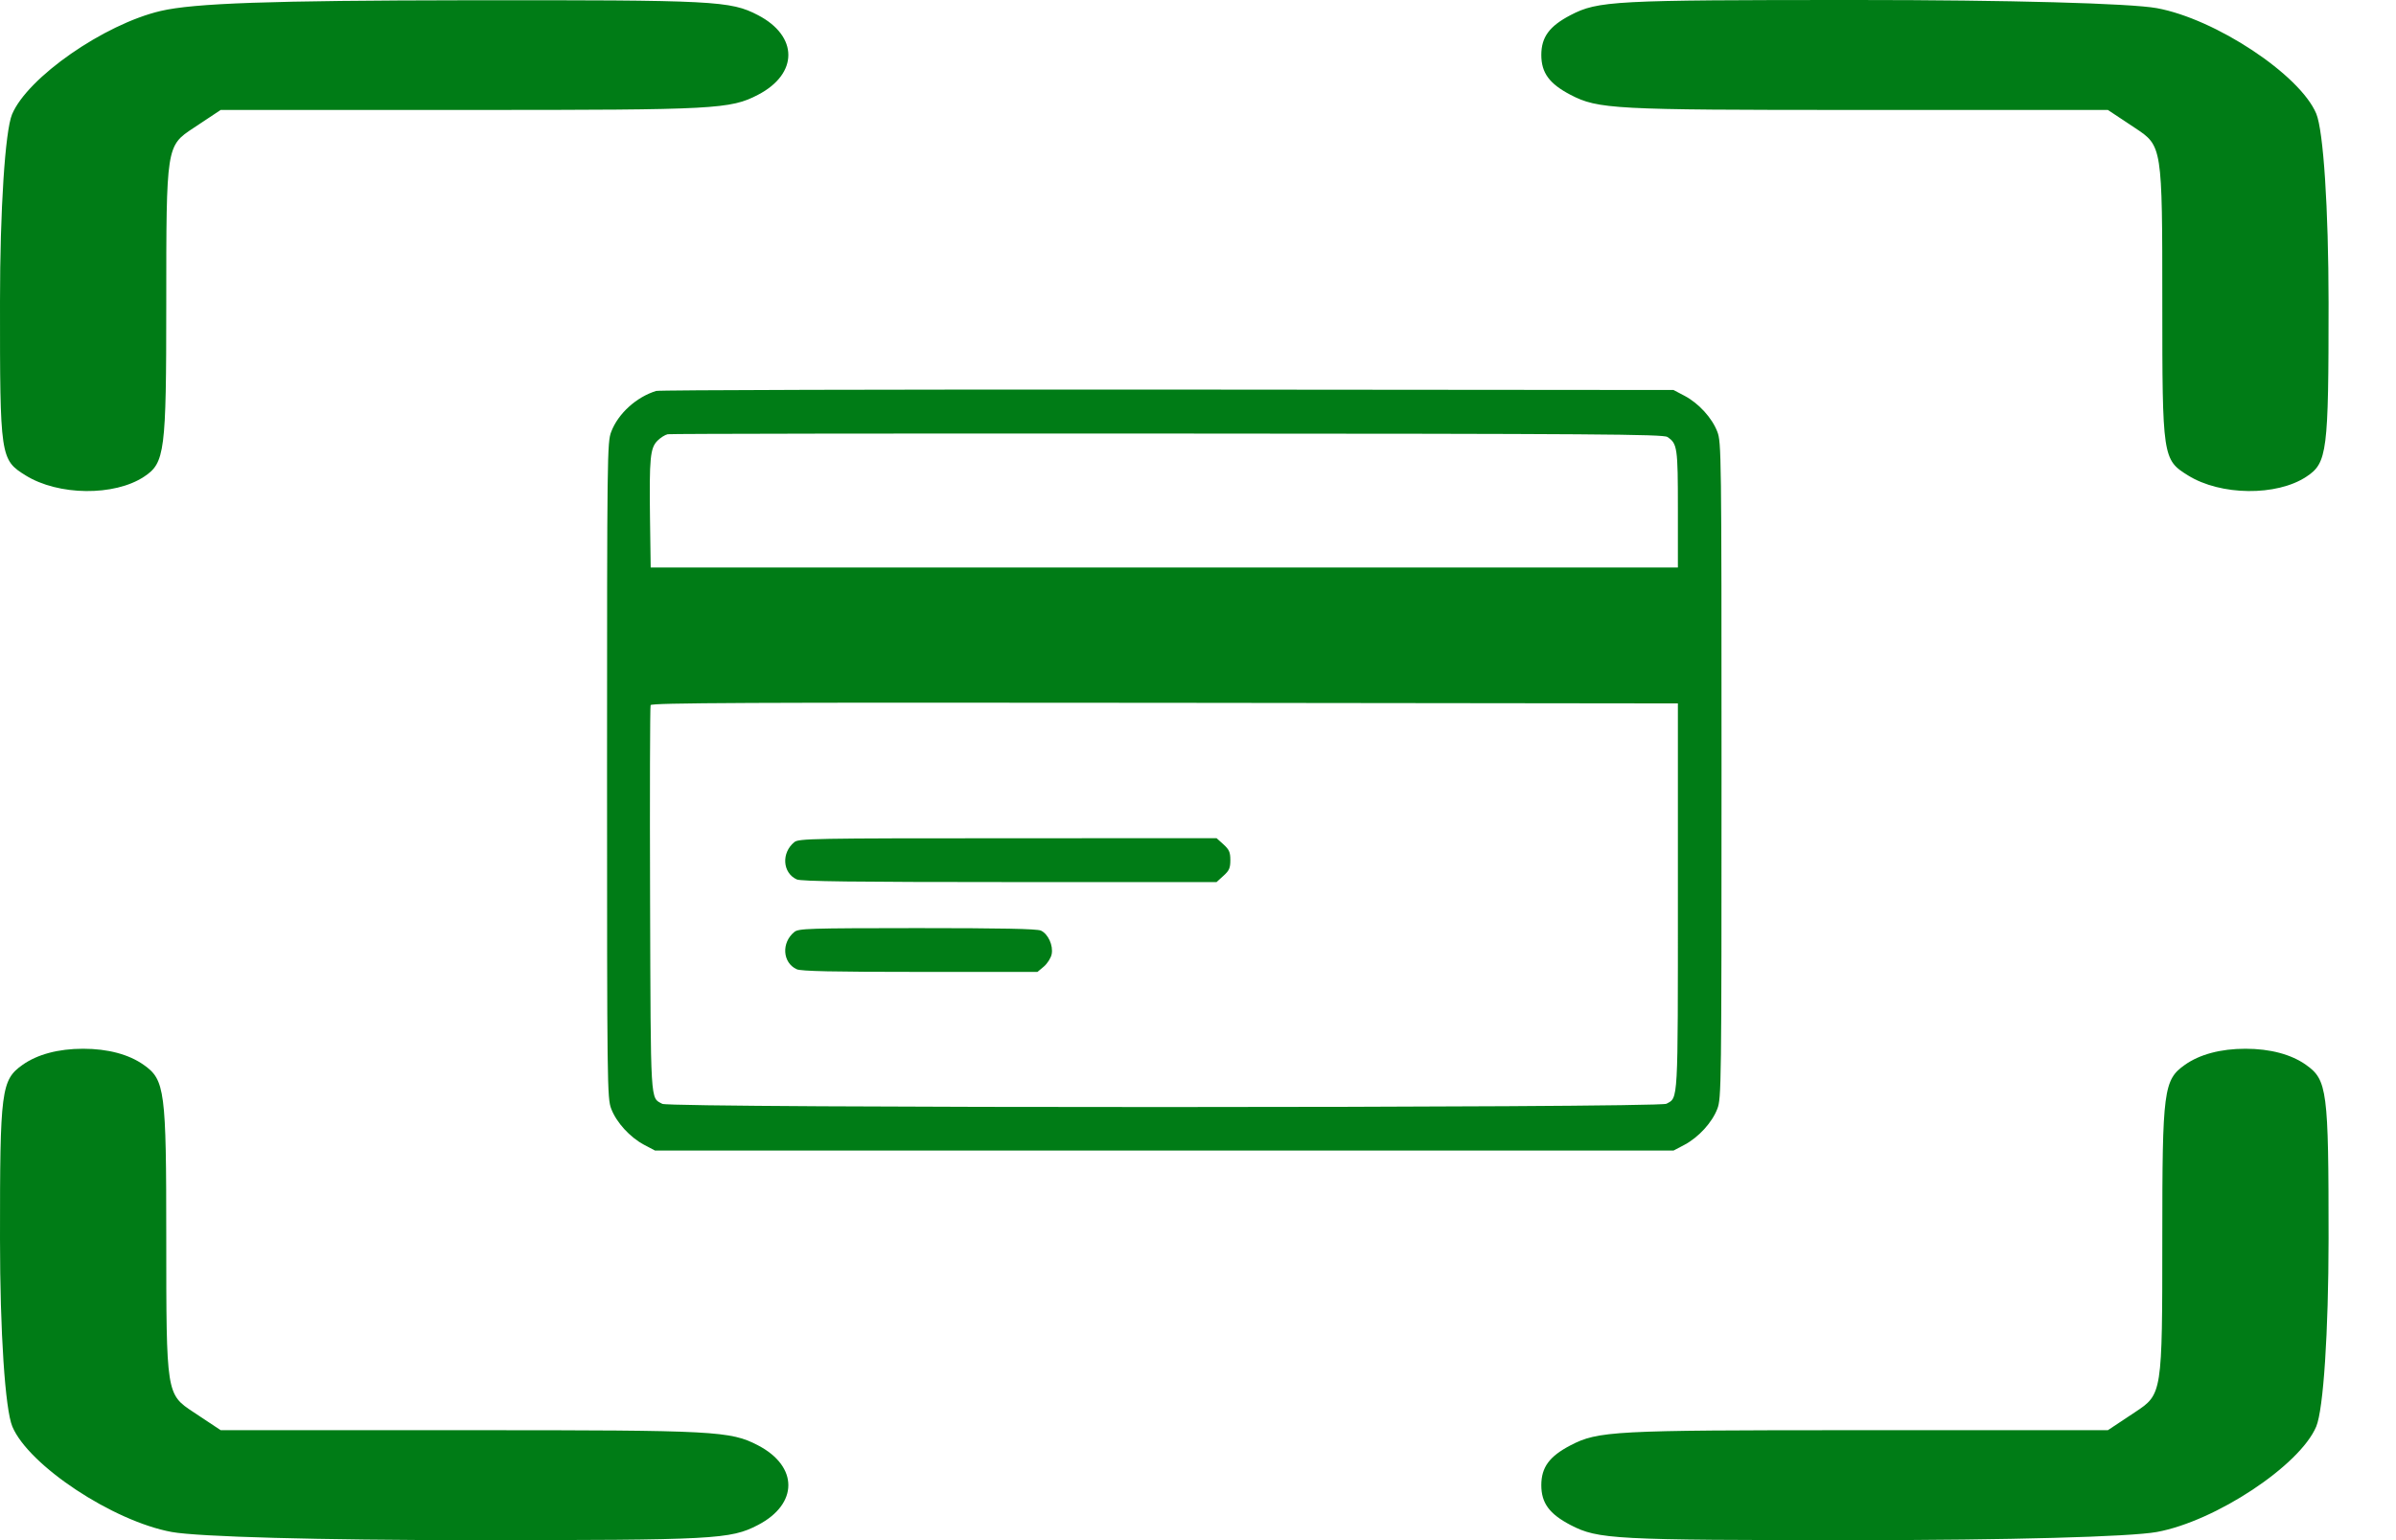 <svg width="28" height="18" viewBox="0 0 28 18" fill="none"
    xmlns="http://www.w3.org/2000/svg">
    <path fill-rule="evenodd" clip-rule="evenodd" d="M7.668 4.569C7.437 4.64 7.224 4.833 7.143 5.046C7.096 5.168 7.094 5.297 7.094 9.002C7.094 12.708 7.096 12.836 7.143 12.959C7.204 13.119 7.361 13.291 7.526 13.379L7.655 13.447H13.606H19.557L19.686 13.379C19.851 13.291 20.008 13.119 20.069 12.959C20.116 12.836 20.118 12.708 20.118 9.002C20.118 5.297 20.116 5.168 20.069 5.046C20.008 4.885 19.851 4.713 19.686 4.626L19.557 4.558L13.644 4.553C10.392 4.551 7.703 4.558 7.668 4.569ZM19.485 5.107C19.602 5.184 19.608 5.23 19.608 5.951V6.633H13.606H7.604L7.596 6.056C7.587 5.352 7.598 5.236 7.684 5.15C7.719 5.115 7.773 5.081 7.803 5.075C7.834 5.069 10.462 5.065 13.644 5.067C18.657 5.069 19.437 5.075 19.485 5.107ZM19.608 10.478C19.608 12.914 19.613 12.825 19.474 12.9C19.379 12.95 7.835 12.952 7.74 12.901C7.598 12.824 7.605 12.941 7.597 10.515C7.593 9.282 7.596 8.259 7.603 8.241C7.613 8.214 8.728 8.209 13.612 8.214L19.608 8.221V10.478ZM9.283 9.842C9.129 9.967 9.144 10.202 9.311 10.278C9.361 10.301 9.976 10.309 11.797 10.309H14.217L14.297 10.236C14.364 10.176 14.378 10.146 14.378 10.053C14.378 9.959 14.364 9.929 14.297 9.868L14.217 9.796L11.777 9.797C9.504 9.797 9.333 9.8 9.283 9.842ZM9.283 10.892C9.129 11.017 9.144 11.252 9.311 11.328C9.36 11.351 9.74 11.359 10.751 11.359H12.124L12.199 11.296C12.24 11.261 12.281 11.196 12.29 11.152C12.31 11.05 12.249 10.915 12.164 10.876C12.118 10.855 11.698 10.847 10.719 10.847C9.448 10.848 9.333 10.851 9.283 10.892Z" fill="#007C16"/>
    <path fill-rule="evenodd" clip-rule="evenodd" d="M1.878 0.128C1.216 0.283 0.322 0.905 0.141 1.336C0.06 1.529 0 2.457 5.05367e-05 3.521C-0.001 5.343 0.004 5.373 0.299 5.556C0.681 5.794 1.337 5.801 1.684 5.571C1.927 5.41 1.943 5.286 1.943 3.553C1.943 1.706 1.943 1.706 2.261 1.496L2.579 1.285H5.548C8.356 1.285 8.536 1.276 8.858 1.108C9.331 0.862 9.331 0.423 8.858 0.177C8.535 0.009 8.361 -0 5.457 0.003C3.16 0.006 2.267 0.037 1.878 0.128ZM18.353 0.177C18.106 0.306 18.012 0.434 18.012 0.642C18.012 0.851 18.106 0.979 18.353 1.108C18.676 1.276 18.856 1.285 21.664 1.285H24.633L24.951 1.496C25.268 1.706 25.269 1.707 25.269 3.538C25.269 5.342 25.273 5.373 25.569 5.556C25.95 5.794 26.607 5.801 26.953 5.571C27.197 5.41 27.212 5.286 27.212 3.535C27.211 2.437 27.152 1.53 27.068 1.328C26.877 0.873 25.892 0.221 25.204 0.095C24.894 0.039 23.48 0 21.69 1.77998e-05C18.855 -0 18.676 0.009 18.353 0.177ZM0.264 12.445C0.014 12.622 -0.001 12.739 5.05367e-05 14.481C0 15.567 0.06 16.47 0.144 16.672C0.335 17.127 1.32 17.779 2.008 17.905C2.318 17.961 3.732 18 5.522 18C8.356 18 8.535 17.991 8.858 17.823C9.331 17.577 9.331 17.138 8.858 16.892C8.536 16.724 8.356 16.715 5.548 16.715H2.579L2.261 16.504C1.943 16.294 1.943 16.293 1.943 14.463C1.943 12.739 1.928 12.621 1.679 12.445C1.506 12.323 1.261 12.257 0.971 12.257C0.682 12.257 0.436 12.323 0.264 12.445ZM25.533 12.445C25.284 12.621 25.269 12.739 25.269 14.463C25.269 16.293 25.268 16.294 24.951 16.504L24.633 16.715H21.664C18.856 16.715 18.676 16.724 18.353 16.892C18.106 17.021 18.012 17.149 18.012 17.358C18.012 17.566 18.106 17.694 18.353 17.823C18.676 17.991 18.855 18 21.69 18C23.48 18 24.894 17.961 25.204 17.905C25.892 17.779 26.877 17.127 27.068 16.672C27.152 16.47 27.211 15.567 27.212 14.481C27.212 12.739 27.197 12.622 26.948 12.445C26.776 12.323 26.53 12.257 26.241 12.257C25.951 12.257 25.705 12.323 25.533 12.445Z" fill="#007C16"/>
</svg>
